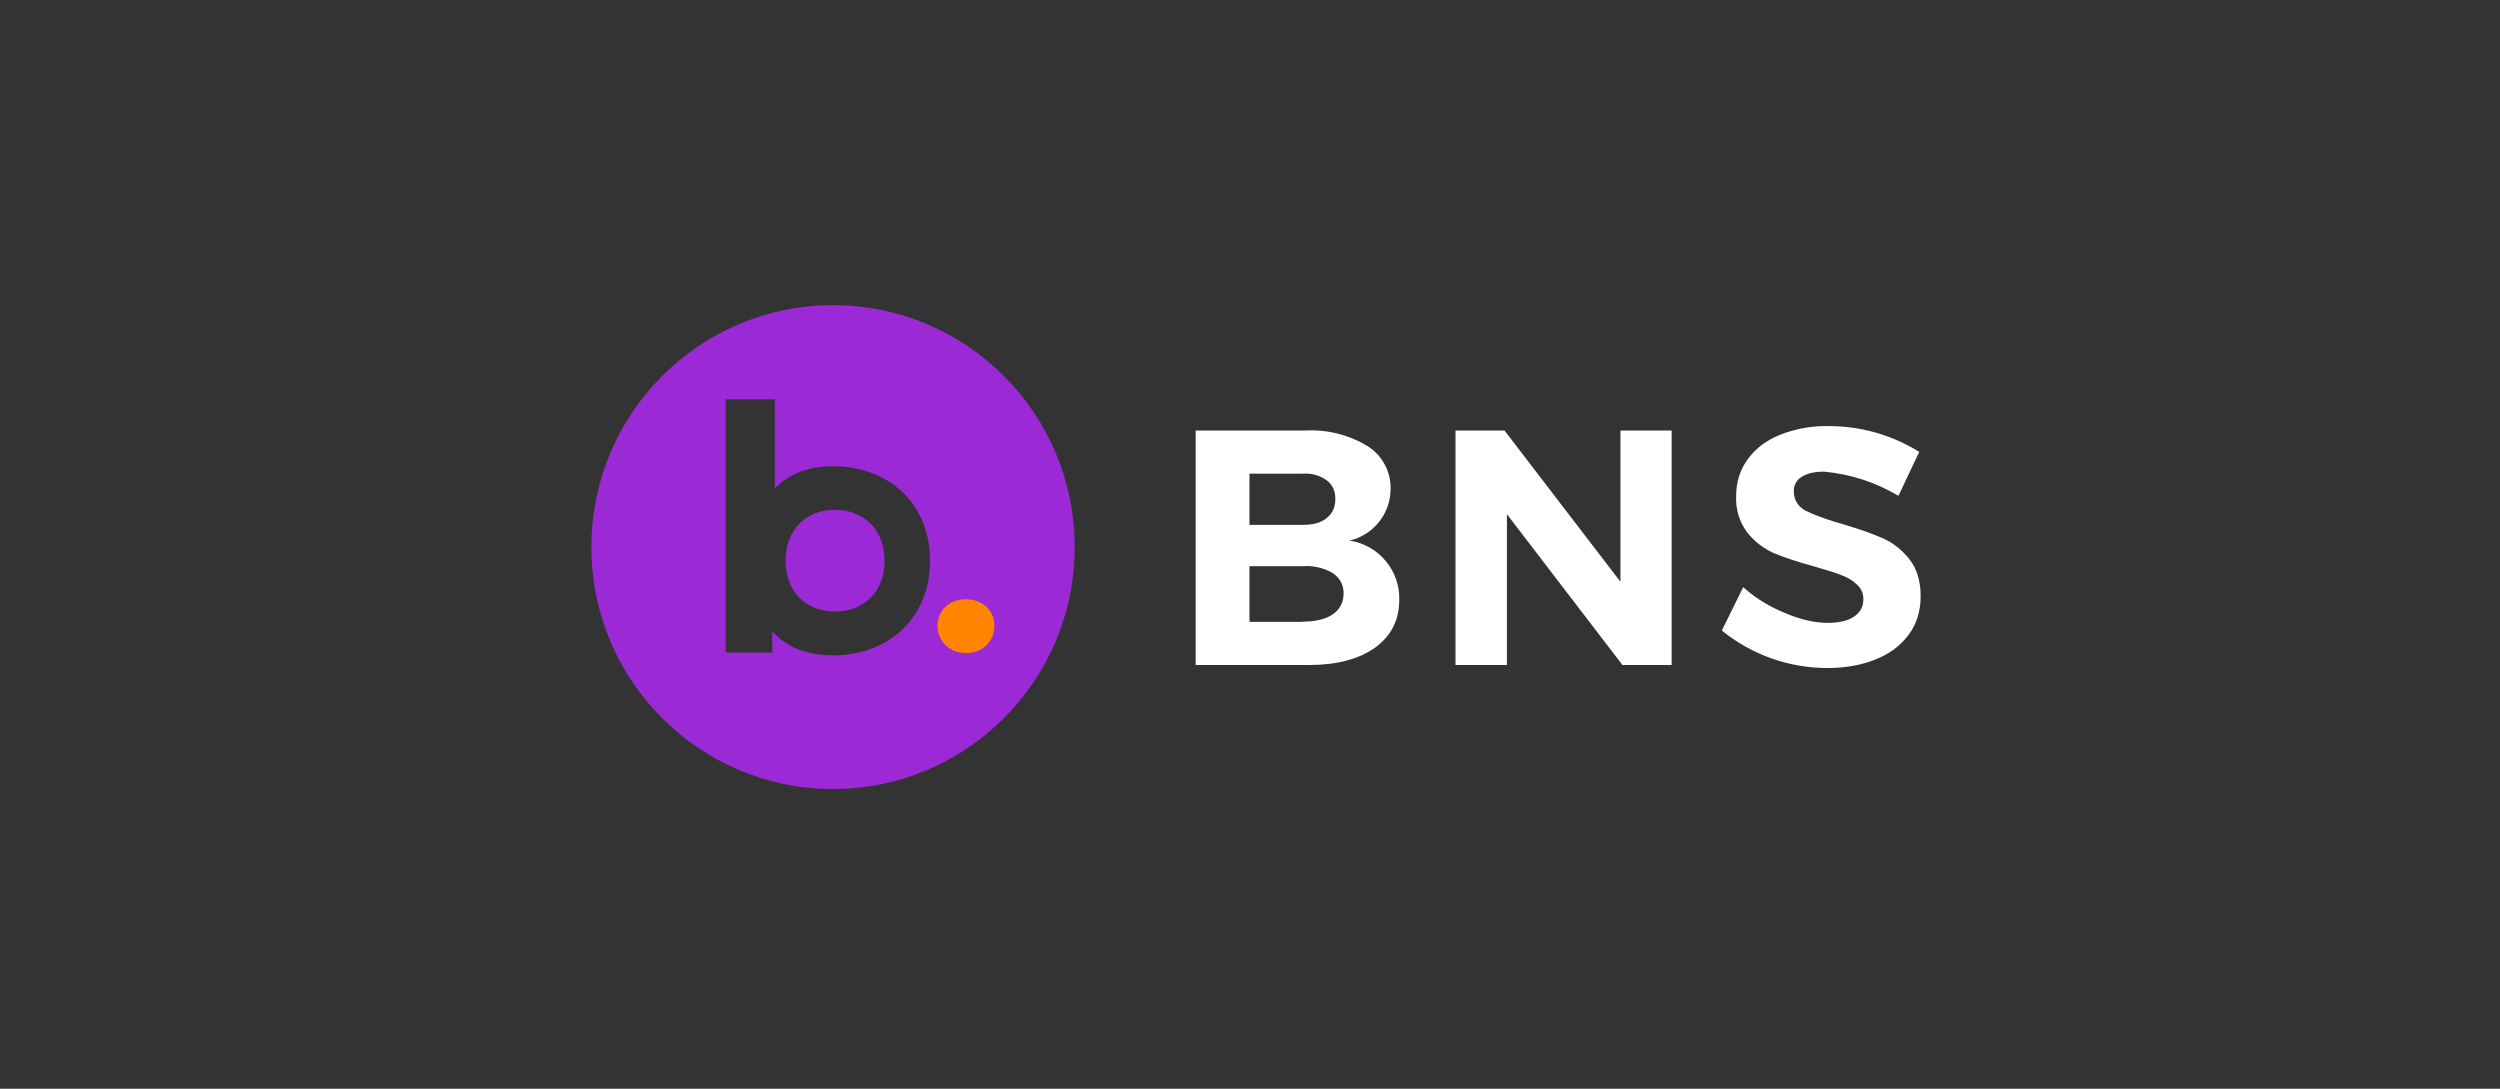 <svg width="186" height="81" viewBox="0 0 186 81" fill="none" xmlns="http://www.w3.org/2000/svg">
<rect x="0" y="0" width="186" height="81" fill="#333333" stroke="none"/>
<path fill-rule="evenodd" clip-rule="evenodd" d="M79.955 40.681C79.955 30.758 71.9 22.703 61.977 22.703C52.055 22.703 44 30.758 44 40.681V40.726C44 50.648 52.055 58.703 61.977 58.703C71.9 58.703 79.955 50.648 79.955 40.726V40.681ZM69.2 41.723C69.2 46.013 66.05 48.758 62 48.758C60.065 48.758 58.505 48.158 57.455 46.973V48.548H53.99V29.708H57.65V36.338C58.73 35.213 60.2 34.688 62 34.688C66.05 34.688 69.2 37.418 69.2 41.723ZM65.81 41.723C65.81 39.353 64.22 37.928 62.12 37.928C60.02 37.928 58.445 39.353 58.445 41.723C58.445 44.078 60.035 45.503 62.12 45.503C64.22 45.503 65.81 44.078 65.81 41.723Z" fill="#9B2AD6"/>
<path d="M69.755 46.566C69.755 45.366 70.685 44.586 71.855 44.586C73.055 44.586 73.985 45.366 73.985 46.566C73.985 47.766 73.04 48.591 71.87 48.591C70.685 48.591 69.755 47.736 69.755 46.566Z" fill="#FF8500"/>
<path d="M97.115 32.031C98.747 31.943 100.369 32.351 101.765 33.201C102.845 33.891 103.489 35.099 103.46 36.381C103.459 38.211 102.184 39.81 100.4 40.221C102.563 40.538 104.167 42.446 104.105 44.631C104.105 46.131 103.505 47.316 102.305 48.186C101.105 49.041 99.455 49.476 97.4 49.476H88.955V32.031H97.115ZM96.92 39.051C97.67 39.051 98.27 38.901 98.69 38.556C99.14 38.211 99.35 37.731 99.35 37.116C99.35 36.516 99.14 36.051 98.69 35.721C98.174 35.36 97.549 35.19 96.92 35.241H92.96V39.051H96.92ZM96.92 46.251C97.865 46.251 98.615 46.071 99.155 45.711C99.695 45.336 99.965 44.811 99.965 44.136C99.965 43.506 99.695 43.011 99.155 42.636C98.476 42.239 97.69 42.06 96.905 42.126H92.96V46.266H96.92V46.251ZM120.56 32.031H124.37V49.476H120.71L112.115 38.256V49.476H108.29V32.031H111.935L120.56 43.281V32.031ZM141.245 36.891C139.559 35.883 137.666 35.268 135.71 35.091C135.02 35.091 134.465 35.211 134.06 35.466C133.672 35.69 133.439 36.113 133.46 36.561C133.46 37.176 133.745 37.656 134.315 37.986C134.915 38.286 135.815 38.631 137.03 38.976C138.245 39.336 139.25 39.681 140.03 40.026C140.825 40.371 141.5 40.896 142.055 41.601C142.61 42.291 142.895 43.221 142.895 44.361C142.895 45.486 142.595 46.446 141.98 47.256C141.38 48.051 140.57 48.666 139.52 49.071C138.47 49.491 137.27 49.701 135.935 49.701C133.084 49.695 130.318 48.71 128.105 46.911L129.695 43.686C130.595 44.496 131.63 45.126 132.8 45.606C133.955 46.101 135.02 46.341 135.995 46.341C136.82 46.341 137.465 46.191 137.915 45.891C138.395 45.591 138.635 45.141 138.635 44.586C138.635 44.136 138.47 43.776 138.155 43.491C137.855 43.191 137.45 42.951 136.955 42.771C136.475 42.591 135.83 42.381 134.975 42.141C133.76 41.811 132.755 41.481 131.975 41.151C131.209 40.811 130.535 40.29 130.01 39.636C129.416 38.855 129.119 37.887 129.17 36.906C129.17 35.856 129.455 34.956 130.025 34.176C130.61 33.366 131.405 32.766 132.44 32.346C133.585 31.895 134.809 31.676 136.04 31.701C138.425 31.694 140.765 32.358 142.79 33.621L141.245 36.891Z" fill="white"/>
</svg>
